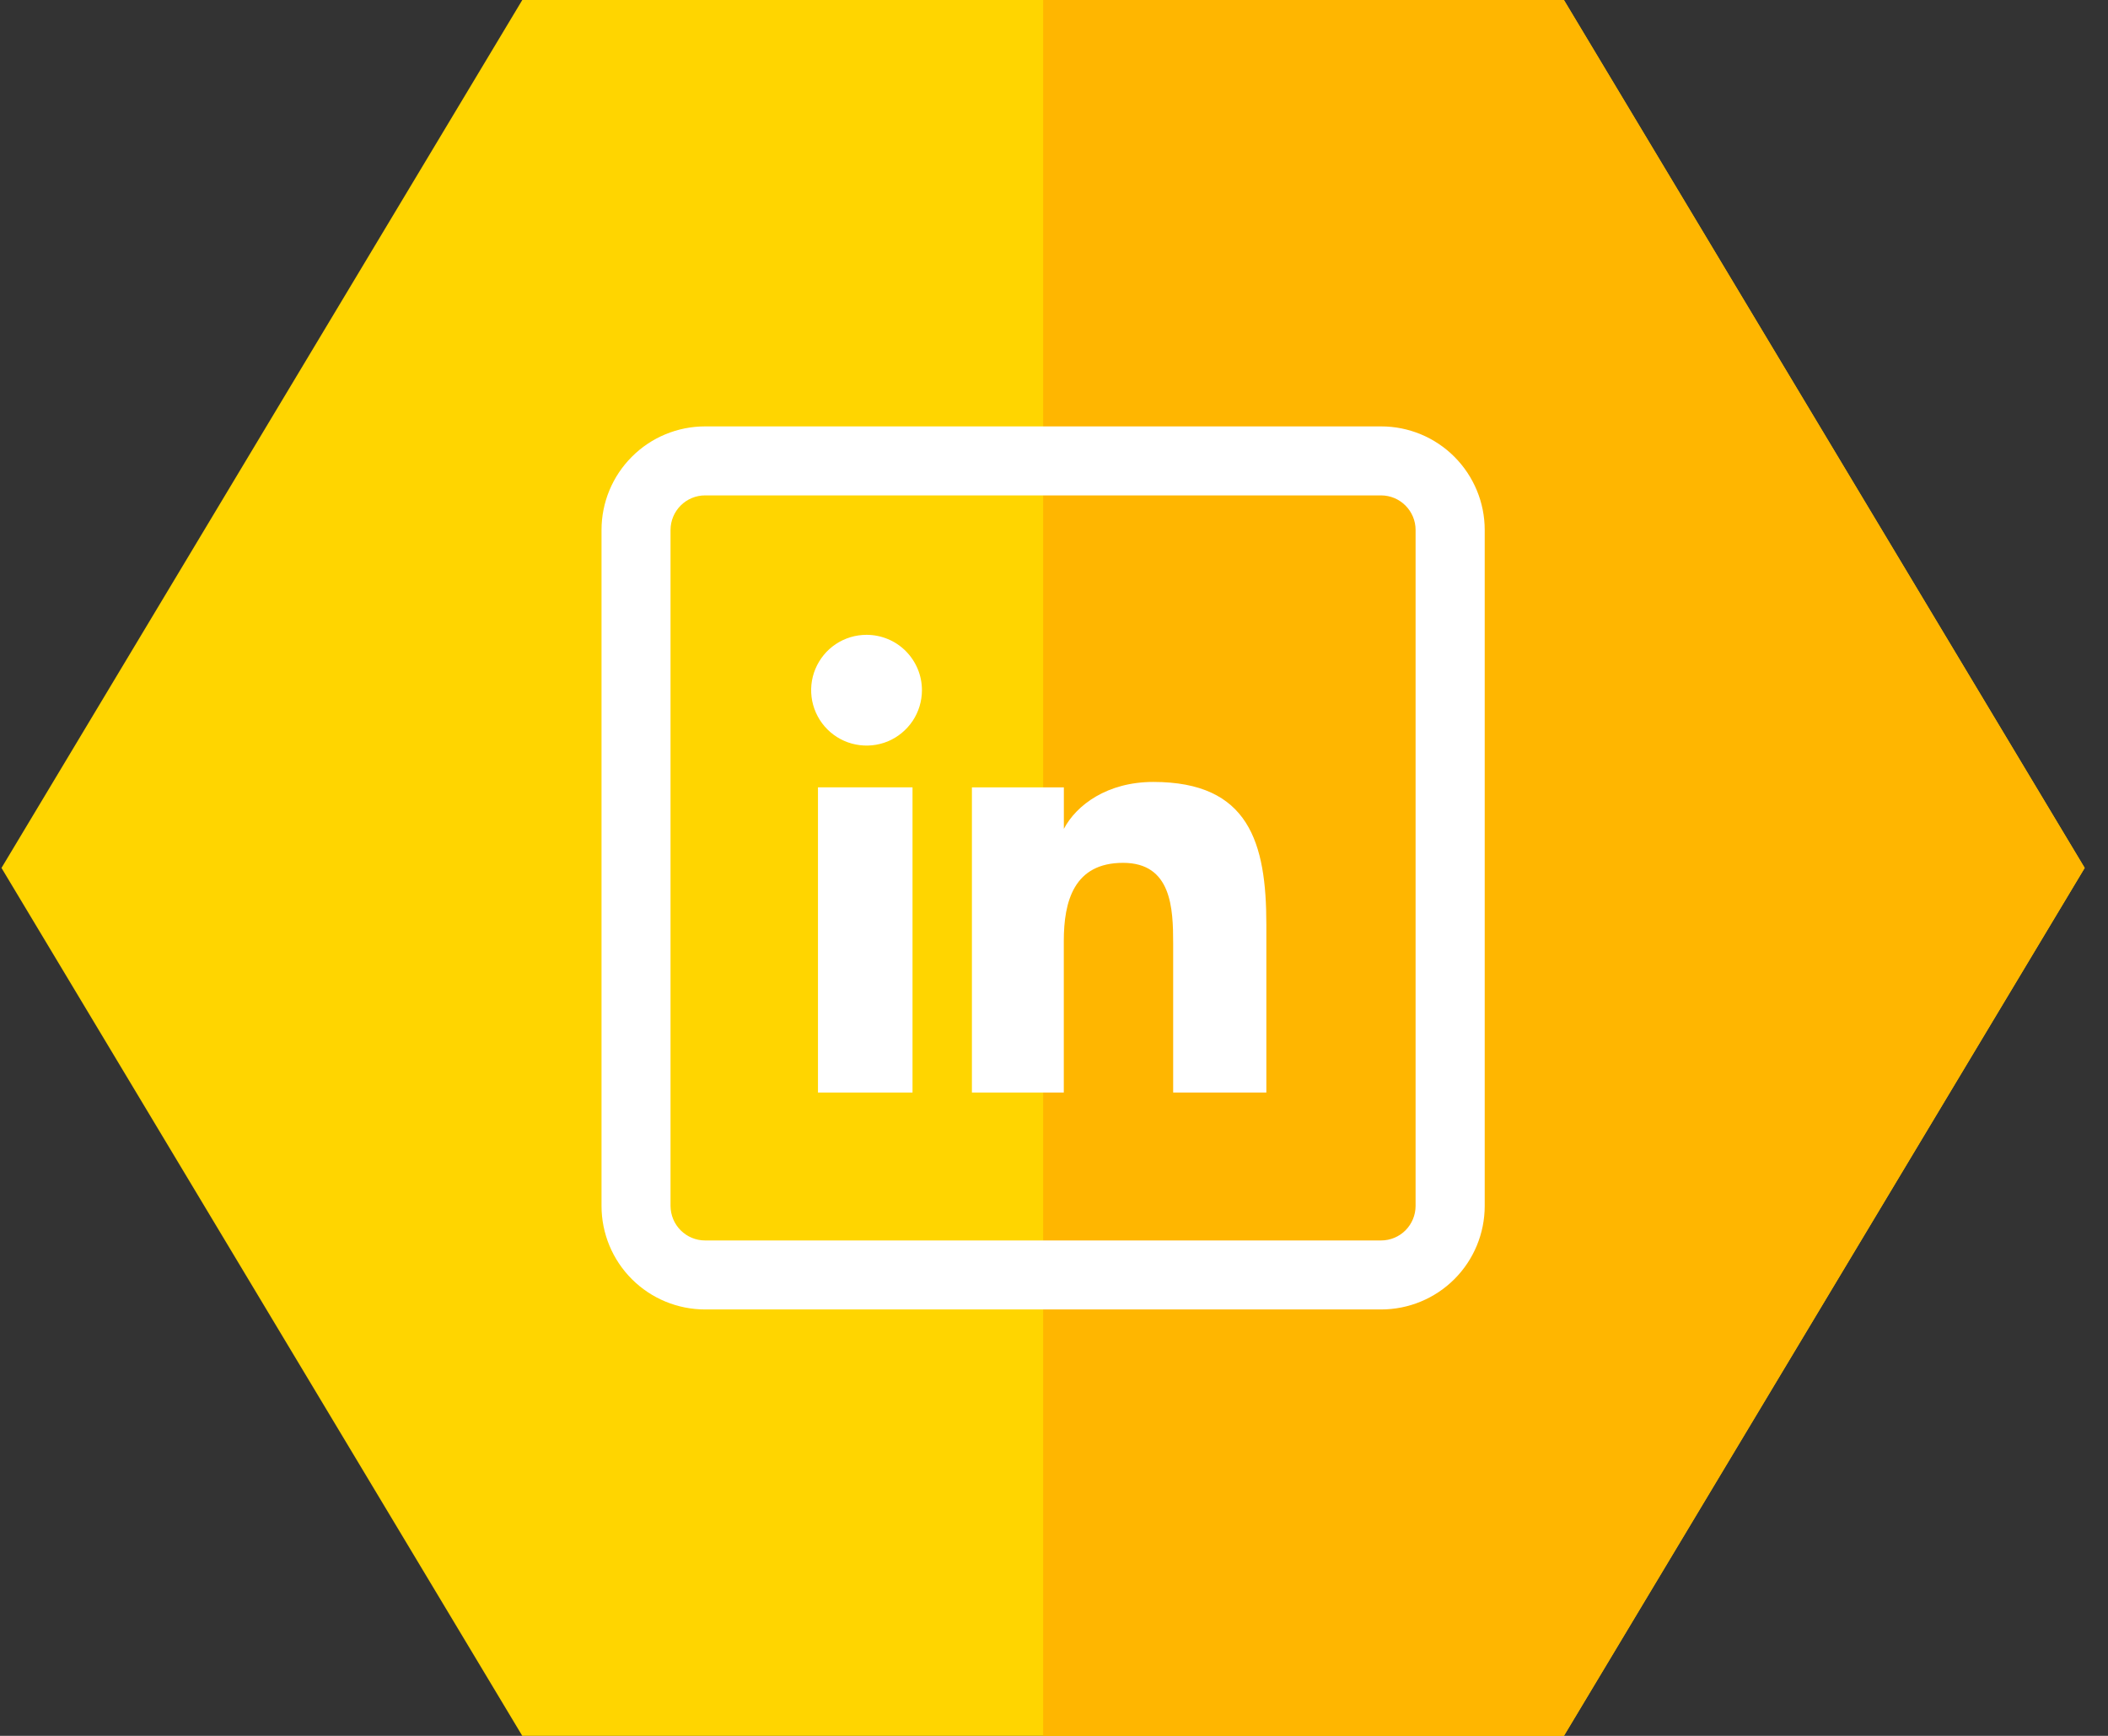 <svg width="34" height="28" viewBox="0 0 34 28" fill="none" xmlns="http://www.w3.org/2000/svg">
<rect x="0" y="0" width="34" height="28" fill="#333333" stroke="none"/>
<path d="M25.224 0H8.424L0.024 14L8.424 28H25.224L33.624 14L25.224 0Z" fill="#FFD500"/>
<path d="M25.225 0H16.825V28H25.225L33.624 14L25.225 0Z" fill="#FFB600"/>
<path d="M13.977 10.24C13.8 10.24 13.627 10.292 13.48 10.39C13.333 10.488 13.219 10.628 13.151 10.791C13.083 10.954 13.066 11.134 13.1 11.307C13.135 11.481 13.22 11.64 13.345 11.765C13.47 11.89 13.629 11.975 13.802 12.009C13.976 12.044 14.155 12.026 14.319 11.959C14.482 11.891 14.621 11.776 14.72 11.629C14.818 11.482 14.87 11.309 14.87 11.133C14.87 11.015 14.847 10.899 14.802 10.791C14.757 10.683 14.691 10.584 14.608 10.501C14.525 10.418 14.427 10.352 14.319 10.308C14.21 10.263 14.094 10.24 13.977 10.24Z" fill="white"/>
<path d="M22.277 6.878H11.372C10.929 6.878 10.504 7.054 10.191 7.368C9.878 7.681 9.702 8.105 9.702 8.548V19.452C9.702 19.895 9.878 20.32 10.191 20.633C10.504 20.946 10.929 21.122 11.372 21.122H22.277C22.72 21.122 23.145 20.946 23.458 20.633C23.771 20.32 23.947 19.895 23.947 19.452V8.547C23.947 8.105 23.77 7.68 23.457 7.367C23.144 7.054 22.72 6.878 22.277 6.878ZM22.832 19.452C22.832 19.6 22.773 19.741 22.669 19.846C22.565 19.95 22.424 20.009 22.276 20.009H11.372C11.224 20.009 11.083 19.95 10.979 19.846C10.874 19.741 10.816 19.6 10.815 19.452V8.547C10.816 8.4 10.874 8.259 10.979 8.154C11.083 8.05 11.224 7.991 11.372 7.991H22.277C22.424 7.992 22.565 8.05 22.669 8.155C22.773 8.259 22.832 8.4 22.832 8.547V19.452Z" fill="white"/>
<path d="M14.718 12.7H13.193V17.623H14.718V12.7Z" fill="white"/>
<path d="M18.602 12.613C17.86 12.613 17.362 12.984 17.159 13.37V12.701H15.676V17.623H17.158V15.179C17.158 14.539 17.321 13.918 18.114 13.918C18.897 13.918 18.922 14.651 18.922 15.22V17.623H20.425V14.915C20.425 13.593 20.146 12.613 18.602 12.613Z" fill="white"/>
</svg>
